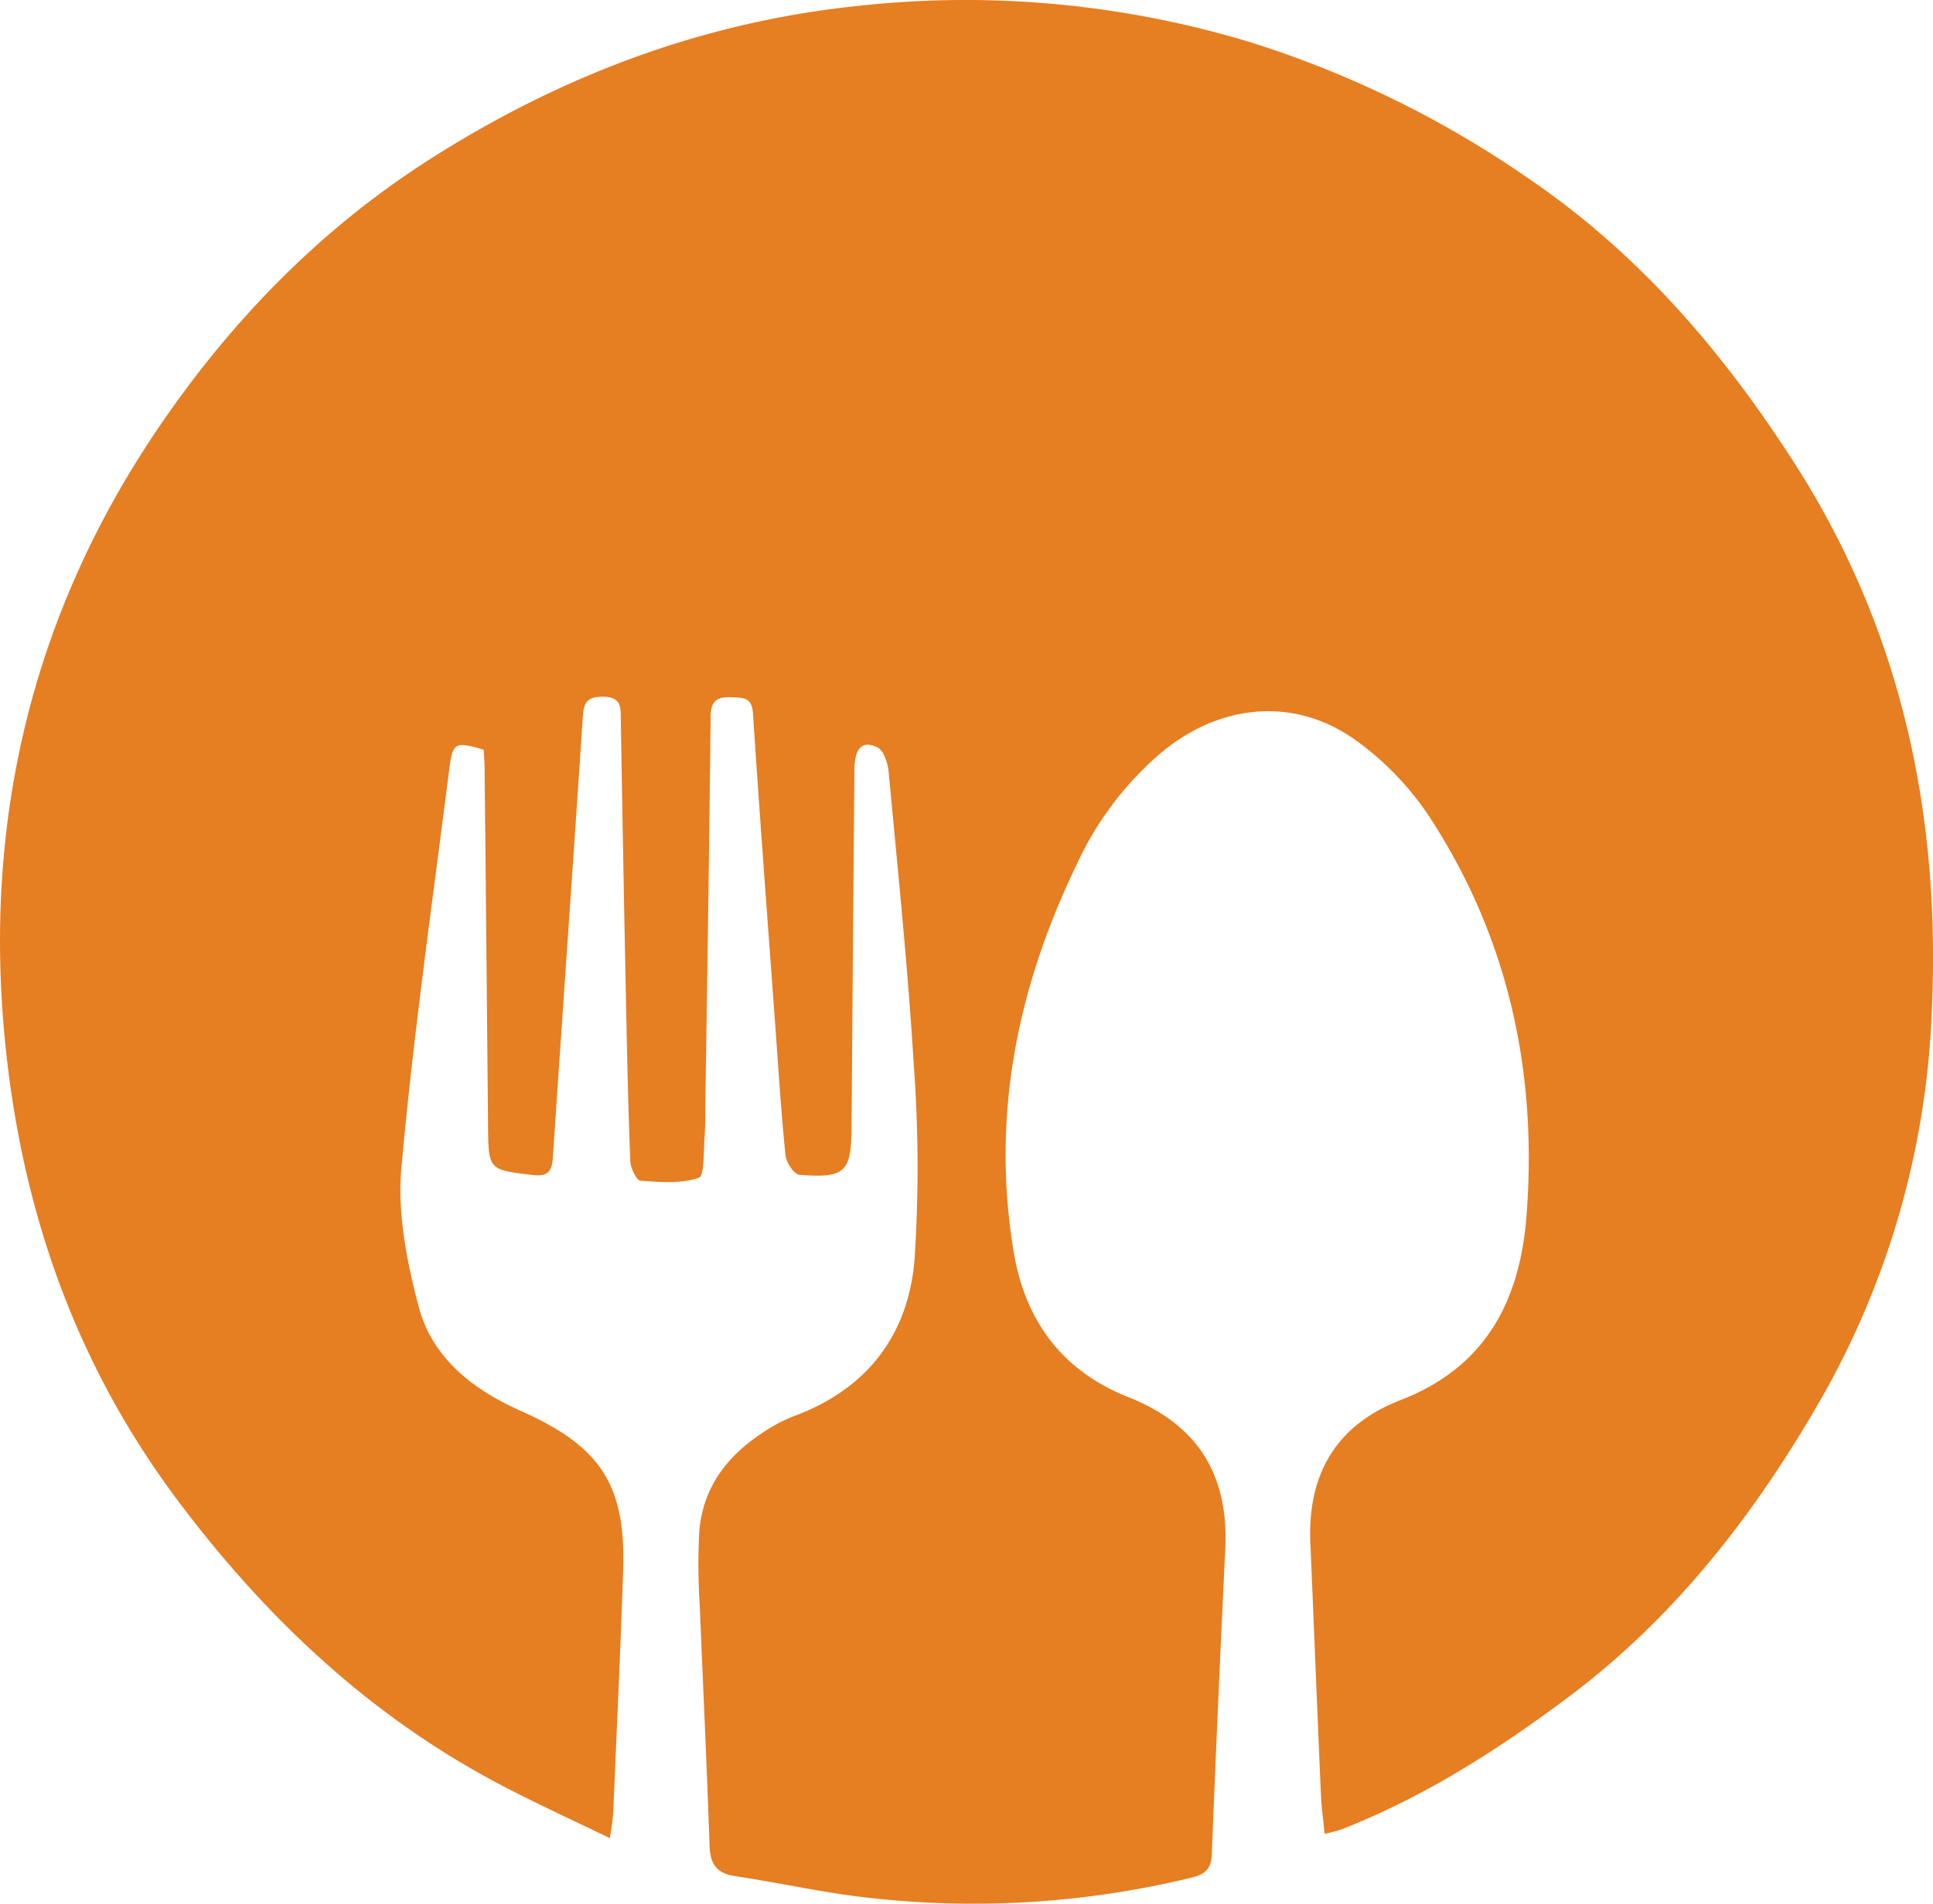 <svg id="Layer_1" data-name="Layer 1" xmlns="http://www.w3.org/2000/svg" viewBox="0 0 296.89 292.45"><defs><style>.cls-1{fill:#e67e22;}</style></defs><path class="cls-1" d="M203.46,281.67c-.21-2.08-.49-4-.57-5.84-.57-12.93-1.07-25.86-1.63-38.78-.46-10.53,3.87-18.13,13.81-22,13-5,18.36-15.12,19.38-28.25,1.72-22.09-2.75-42.78-14.93-61.41a45.37,45.37,0,0,0-11.06-11.56c-9.35-6.84-20.77-5.9-29.91,1.58a49.88,49.88,0,0,0-13.19,17.37c-9.12,18.89-13.16,38.64-9.65,59.59,1.78,10.59,7.53,18.23,17.57,22.2,10.73,4.24,15.47,12,14.91,23.38q-1.14,23.43-2.07,46.87c-.09,2.22-1,3.05-3.09,3.57a142.08,142.08,0,0,1-48.88,3.18c-7.14-.72-14.17-2.35-21.27-3.41-2.9-.43-3.81-1.93-3.9-4.71-.42-12.26-1-24.51-1.5-36.76a96.87,96.87,0,0,1-.08-11.43c.62-7.77,5.34-12.81,11.81-16.49a25,25,0,0,1,3.38-1.52c10.87-4.24,16.92-12.47,17.87-23.75a215.08,215.08,0,0,0-.11-29.93c-.91-15-2.46-30-3.86-45-.12-1.35-.74-3.32-1.72-3.8-2.34-1.14-3.51.1-3.54,3.38q-.24,27.53-.44,55c-.06,6.88-.95,7.82-8,7.28-.81-.06-2-1.85-2.14-2.93-.68-6.71-1.1-13.45-1.59-20.18-1.16-15.92-2.37-31.85-3.41-47.78-.17-2.59-1.6-2.39-3.37-2.47-2.28-.11-3.12.65-3.14,3.06-.2,19.69-.51,39.38-.8,59.08,0,1.8,0,3.61-.12,5.4-.18,2.2,0,6-.91,6.28-2.73.93-5.93.67-8.91.44-.63,0-1.55-1.93-1.59-3-.32-8-.49-16-.65-24q-.45-21.95-.81-43.88c0-2,0-3.44-2.76-3.47-2.45,0-2.94.91-3.08,3.13-1.48,22.56-3.1,45.11-4.59,67.66-.15,2.19-.83,2.95-3.09,2.69-6.81-.81-6.81-.74-6.87-7.71q-.25-27.36-.53-54.7c0-1-.09-2-.14-2.93-4.41-1.28-4.76-1.17-5.3,3.12-2.58,20.36-5.5,40.7-7.34,61.13-.63,7,.84,14.38,2.64,21.25,2.08,8,8.44,12.85,15.73,16.09,12.16,5.42,16.13,11.26,15.69,24.52-.41,12.37-1,24.73-1.52,37.1a36.21,36.21,0,0,1-.53,4c-5.81-2.82-11.18-5.27-16.41-8-20-10.44-36-25.39-49.58-43.38-16-21.17-24.36-45-26.91-71.17C-2.54,126,4.93,94.58,23.84,66.4c11.14-16.6,25-31,42-41.87,20-12.8,41.71-21.07,65.36-23.61A150.78,150.78,0,0,1,191.92,6.4a157.7,157.7,0,0,1,42.54,20.76c17.13,11.58,30.13,26.74,41.19,44,16.53,25.78,22.44,54.19,21.05,84.27A129.94,129.94,0,0,1,280.18,214c-10.09,17.8-22.47,34-39,46.44C230.3,268.62,218.81,276,206,281Q204.77,281.39,203.46,281.67Z" transform="translate(0 0.05)"/></svg>